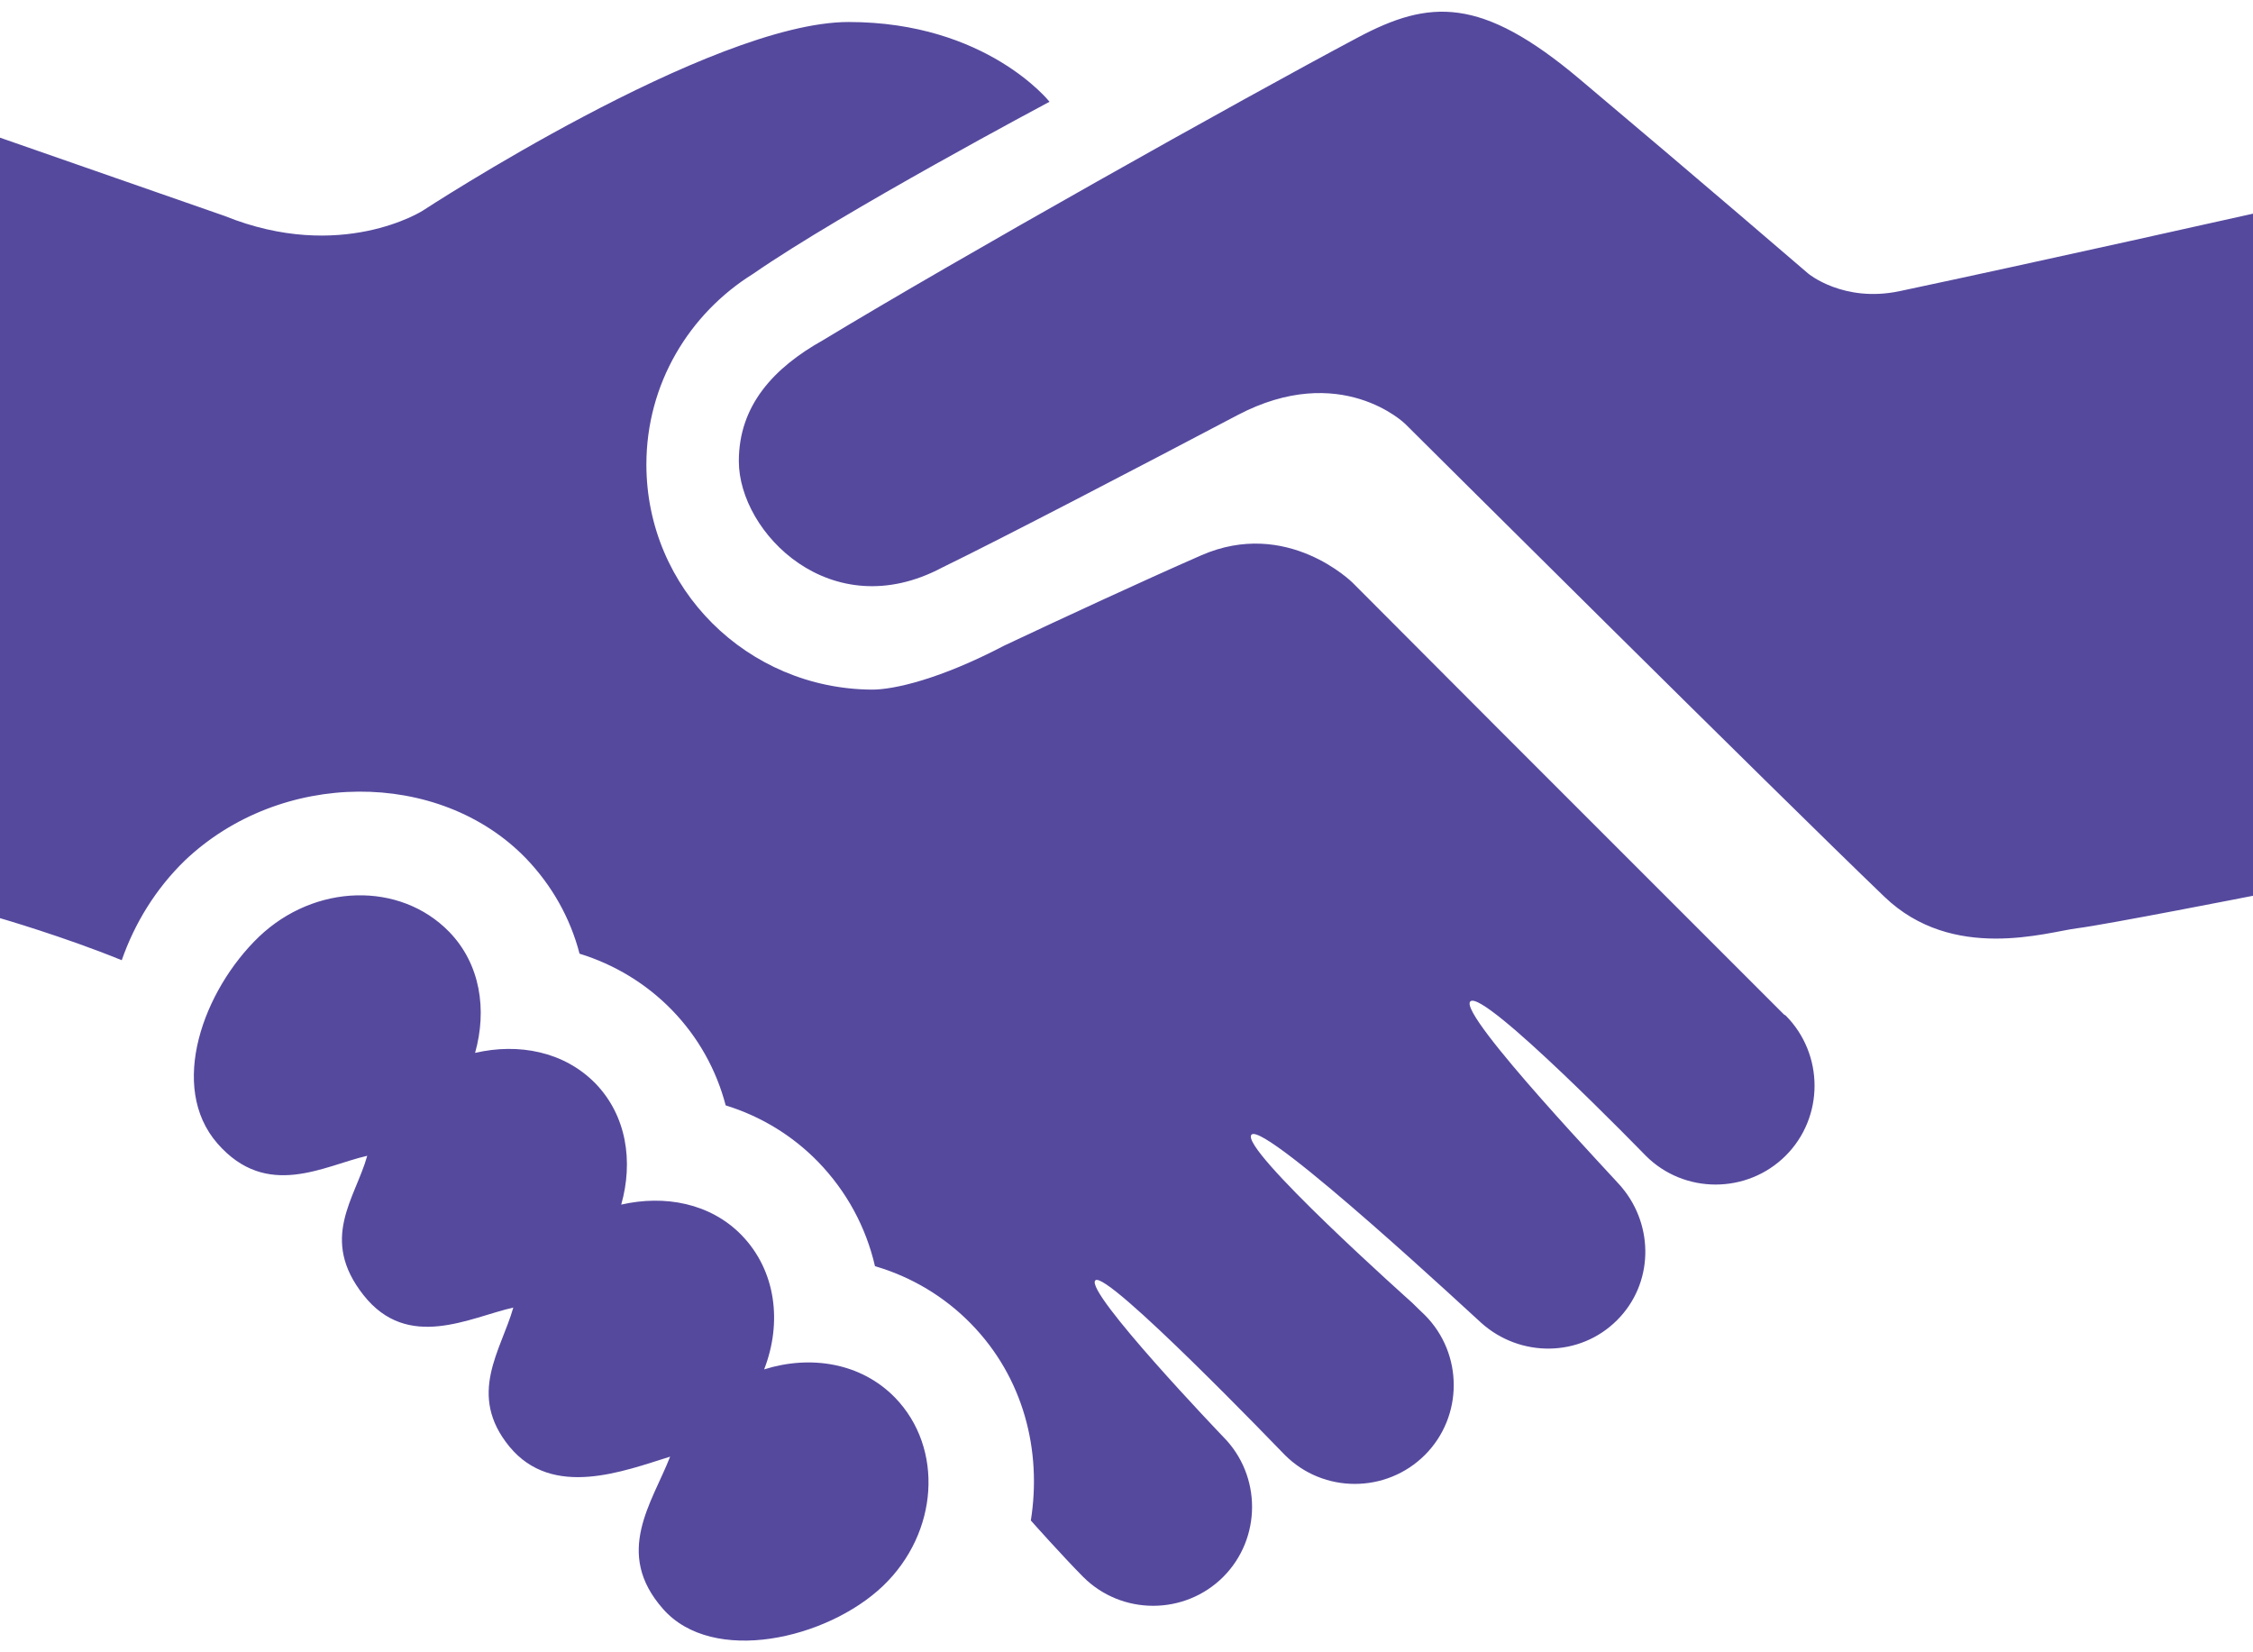 <svg width="30" height="22" viewBox="0 0 30 22" fill="none" xmlns="http://www.w3.org/2000/svg">
<path d="M30 2.845V11.927C30 11.927 28.056 12.309 27.656 12.36C27.257 12.41 26.003 12.815 25.093 11.941C23.692 10.598 18.711 5.644 18.711 5.644C18.711 5.644 17.852 4.802 16.473 5.53C15.207 6.197 13.331 7.175 12.547 7.556C11.066 8.344 9.838 7.093 9.838 6.14C9.838 5.401 10.299 4.899 10.958 4.53C12.745 3.447 16.512 1.332 18.081 0.499C19.034 -0.008 19.721 -0.052 21.031 1.051C22.643 2.407 24.078 3.643 24.078 3.643C24.078 3.643 24.546 4.034 25.293 3.877C27.125 3.489 30 2.845 30 2.845ZM10.175 18.233C10.416 17.613 10.336 16.92 9.873 16.444C9.458 16.019 8.851 15.907 8.272 16.039C8.434 15.466 8.345 14.855 7.927 14.424C7.51 14 6.905 13.885 6.326 14.019C6.487 13.446 6.398 12.836 5.98 12.406C5.325 11.735 4.193 11.763 3.449 12.472C2.709 13.182 2.235 14.469 2.896 15.226C3.555 15.979 4.312 15.521 4.89 15.389C4.729 15.962 4.248 16.495 4.841 17.245C5.433 17.995 6.257 17.54 6.835 17.41C6.674 17.98 6.214 18.567 6.784 19.262C7.359 19.959 8.301 19.588 8.923 19.395C8.683 20.012 8.169 20.677 8.829 21.423C9.489 22.174 11.012 21.827 11.757 21.117C12.499 20.407 12.57 19.281 11.917 18.608C11.466 18.146 10.795 18.038 10.175 18.233ZM23.755 13.508C18.375 8.128 20.905 10.66 18.01 7.758C18.01 7.758 17.14 6.892 15.993 7.395C15.188 7.748 14.151 8.229 13.372 8.596C12.515 9.045 11.898 9.184 11.608 9.182C9.952 9.171 8.607 7.84 8.607 6.185C8.607 5.111 9.177 4.176 10.028 3.646C11.223 2.818 13.975 1.355 13.975 1.355C13.975 1.355 13.136 0.293 11.3 0.293C9.464 0.293 5.629 2.805 5.629 2.805C5.629 2.805 4.541 3.502 2.99 2.875L0 1.833V12.225C0 12.225 0.854 12.472 1.621 12.785C1.794 12.291 2.073 11.835 2.461 11.458C3.734 10.246 5.843 10.234 7.001 11.426C7.349 11.788 7.593 12.221 7.717 12.698C8.184 12.842 8.606 13.098 8.946 13.447C9.296 13.807 9.538 14.242 9.663 14.718C10.129 14.862 10.551 15.118 10.892 15.468C11.276 15.864 11.531 16.341 11.651 16.859C12.138 17.001 12.578 17.265 12.932 17.628C13.628 18.342 13.875 19.312 13.726 20.247C13.727 20.247 13.729 20.247 13.73 20.249C13.742 20.264 14.161 20.732 14.423 20.996C14.936 21.509 15.773 21.509 16.288 20.996C16.799 20.483 16.801 19.647 16.288 19.131C16.27 19.113 14.437 17.196 14.585 17.048C14.731 16.9 17.065 19.329 17.109 19.373C17.621 19.886 18.458 19.886 18.973 19.373C19.486 18.86 19.485 18.024 18.973 17.51C18.948 17.486 18.842 17.385 18.803 17.345C18.803 17.345 16.489 15.283 16.665 15.107C16.844 14.93 19.718 17.613 19.723 17.613C20.24 18.078 21.036 18.075 21.533 17.577C22.017 17.093 22.027 16.328 21.598 15.813C21.589 15.786 19.407 13.505 19.578 13.334C19.75 13.16 21.909 15.383 21.914 15.388C22.425 15.9 23.263 15.9 23.777 15.388C24.29 14.875 24.29 14.038 23.777 13.521C23.77 13.517 23.761 13.512 23.755 13.508Z" fill="#55499E"/>
</svg>
